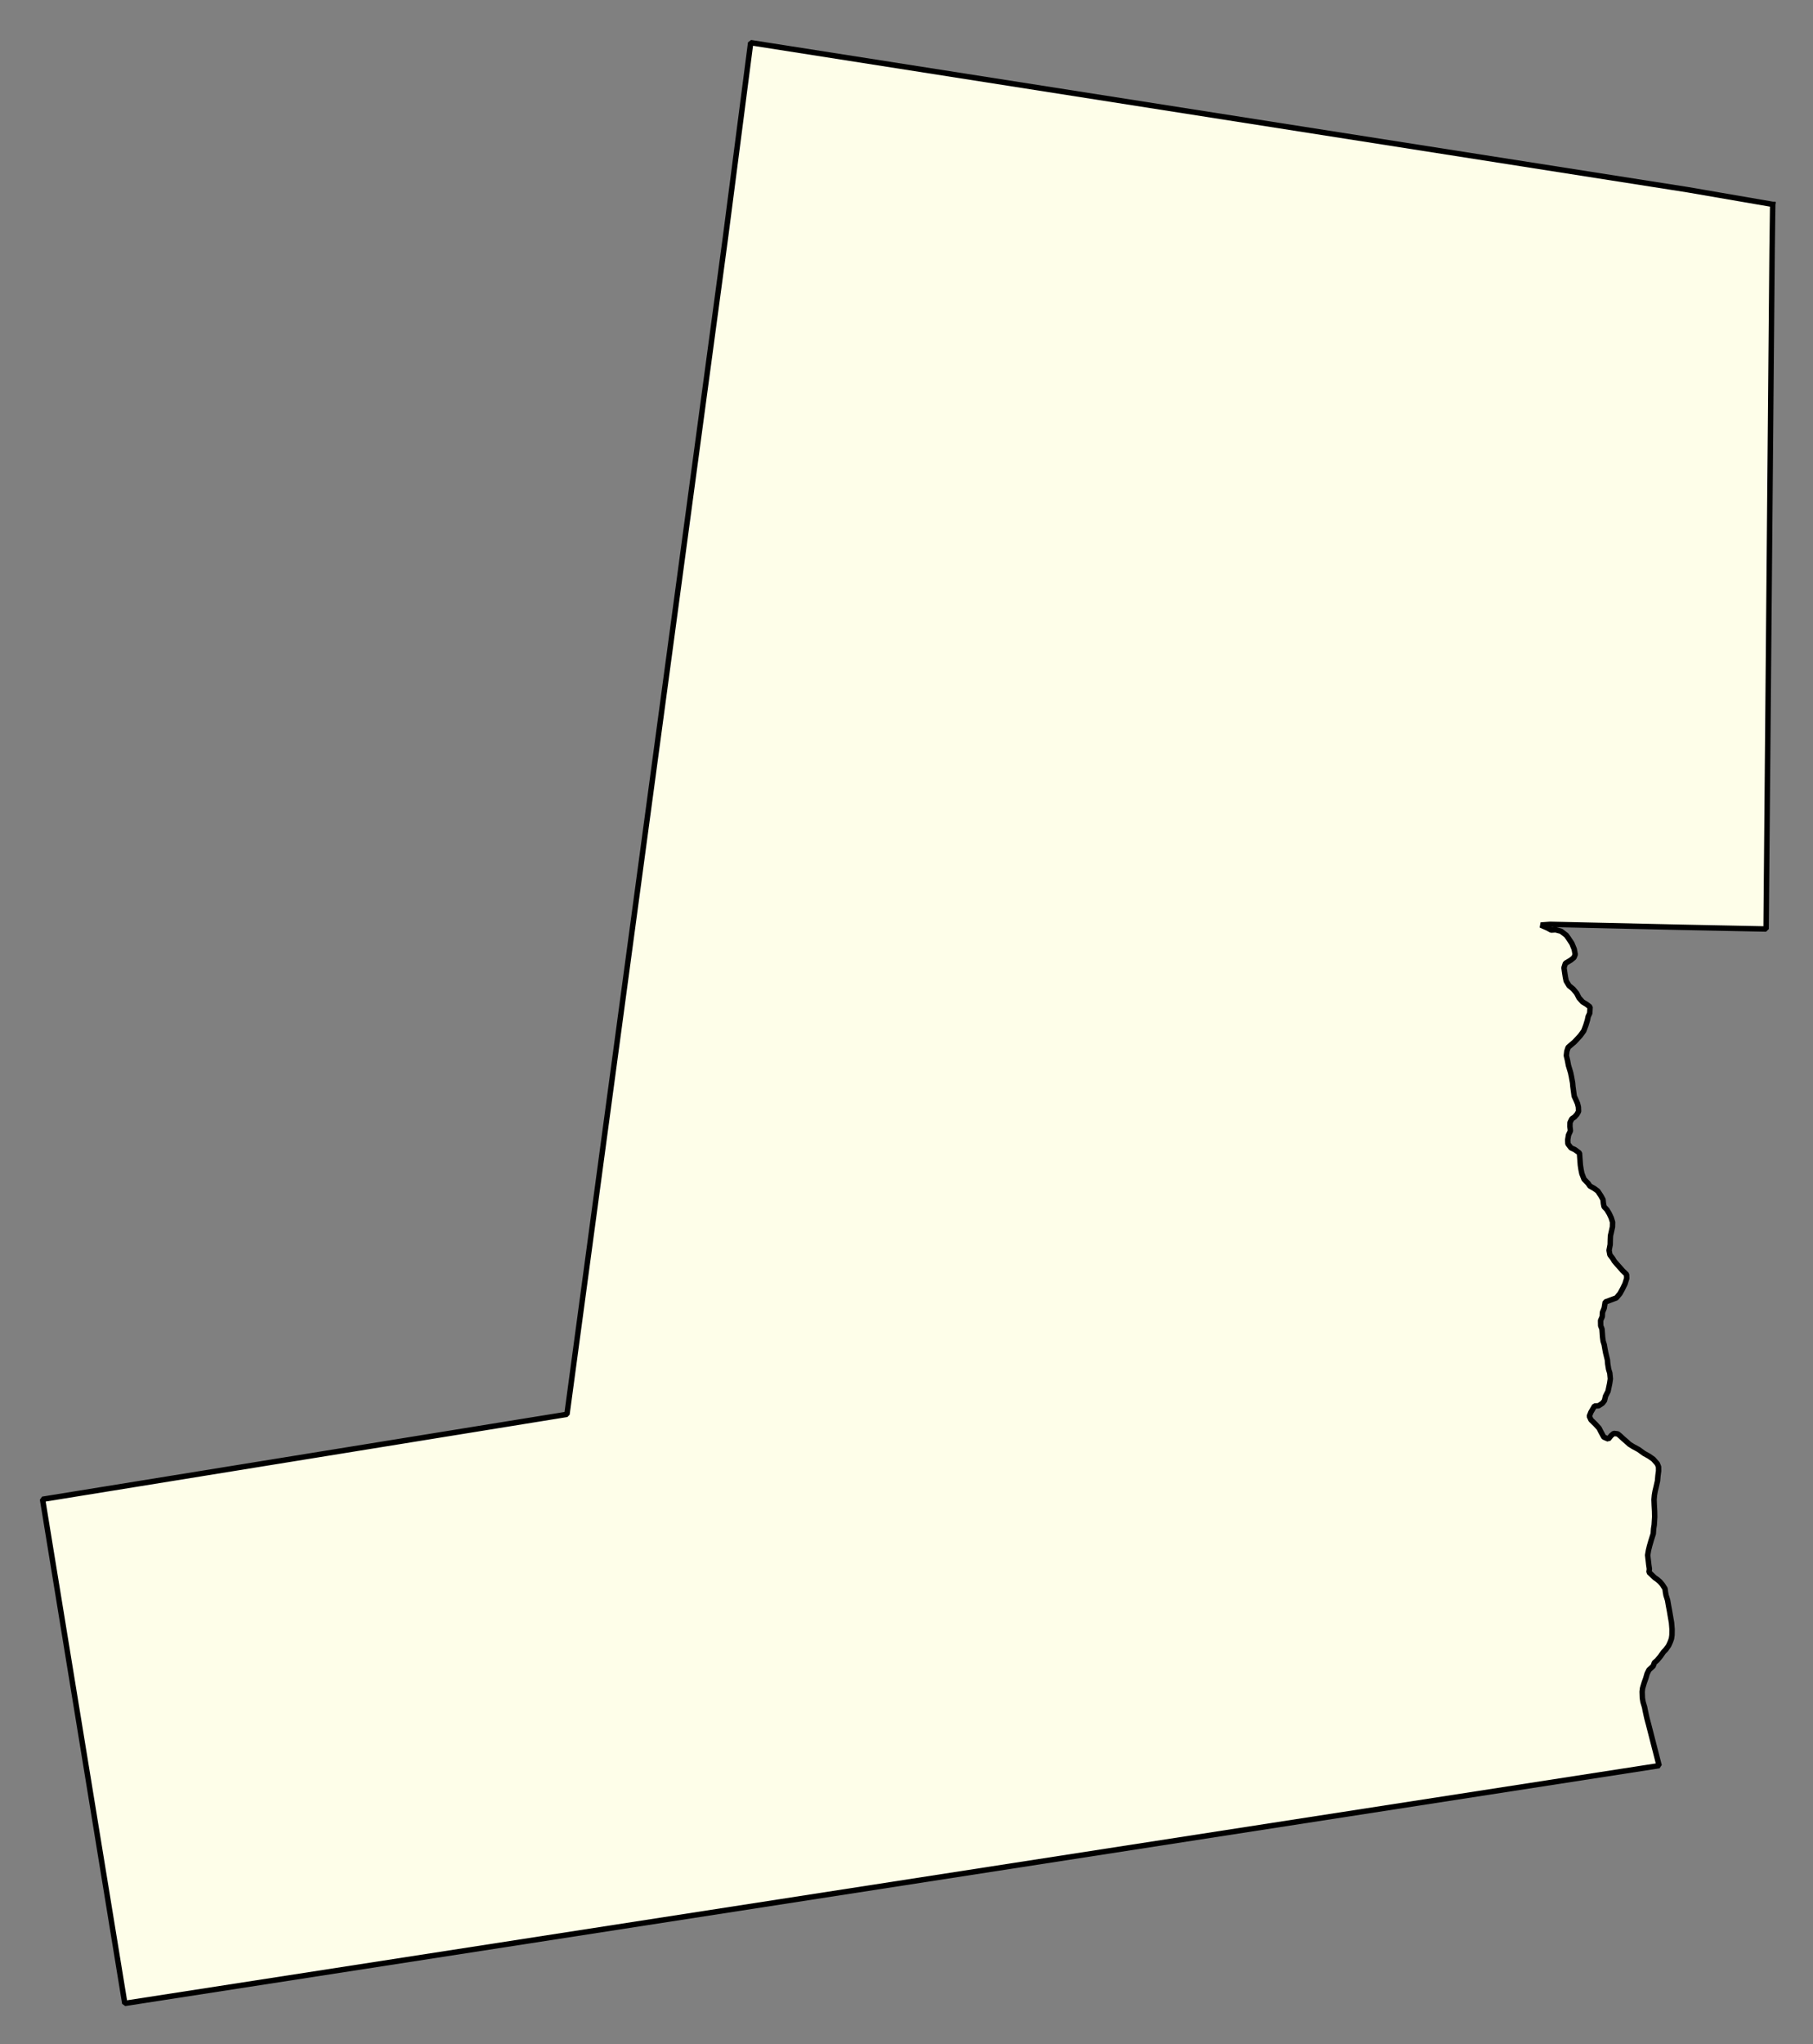 <svg xmlns="http://www.w3.org/2000/svg" role="img" viewBox="600.65 300.15 73.95 83.33"><rect x="600.65" y="300.15" width="73.95" height="83.33" fill="#808080" stroke="none"/><title>Shutesbury</title><g id="g14955" fill="#fefee9" fill-opacity="1" fill-rule="evenodd" stroke="#000" stroke-linecap="square" stroke-linejoin="bevel" stroke-opacity="1" stroke-width=".098" transform="translate(-216.714 -21.7) scale(2.264)"><path id="path15311" fill-rule="evenodd" d="M 392.964,145.84 L 392.953,146.657 L 392.845,158.888 L 391.309,158.857 L 388.953,158.804 L 388.785,158.817 L 388.91,158.872 L 388.973,158.907 L 389.052,158.902 L 389.15,158.928 L 389.245,159 L 389.281,159.05 L 389.346,159.148 L 389.388,159.251 L 389.406,159.346 L 389.383,159.402 L 389.325,159.449 L 389.229,159.506 L 389.204,159.586 L 389.215,159.663 L 389.229,159.754 L 389.243,159.823 L 389.295,159.909 L 389.367,159.967 L 389.432,160.045 L 389.474,160.128 L 389.538,160.2 L 389.612,160.245 L 389.674,160.293 L 389.668,160.403 L 389.639,160.466 L 389.626,160.529 L 389.597,160.624 L 389.559,160.724 L 389.499,160.806 L 389.441,160.87 L 389.388,160.926 L 389.34,160.966 L 389.278,161.02 L 389.255,161.09 L 389.246,161.167 L 389.266,161.25 L 389.284,161.345 L 389.323,161.474 L 389.338,161.545 L 389.359,161.661 L 389.364,161.722 L 389.378,161.825 L 389.388,161.898 L 389.422,161.971 L 389.447,162.029 L 389.463,162.094 L 389.466,162.173 L 389.437,162.225 L 389.393,162.274 L 389.345,162.306 L 389.312,162.373 L 389.311,162.447 L 389.32,162.522 L 389.285,162.598 L 389.271,162.683 L 389.274,162.756 L 389.33,162.829 L 389.402,162.862 L 389.483,162.923 L 389.488,162.994 L 389.494,163.076 L 389.499,163.141 L 389.511,163.22 L 389.526,163.293 L 389.565,163.393 L 389.637,163.467 L 389.671,163.516 L 389.744,163.557 L 389.812,163.606 L 389.871,163.695 L 389.907,163.761 L 389.914,163.832 L 389.926,163.889 L 389.977,163.943 L 390.019,164.013 L 390.055,164.09 L 390.079,164.167 L 390.077,164.252 L 390.058,164.338 L 390.041,164.411 L 390.038,164.48 L 390.036,164.57 L 390.016,164.674 L 390.031,164.755 L 390.079,164.817 L 390.111,164.87 L 390.161,164.928 L 390.211,164.984 L 390.26,165.04 L 390.331,165.109 L 390.334,165.178 L 390.303,165.277 L 390.258,165.369 L 390.213,165.451 L 390.148,165.53 L 390.081,165.555 L 390.017,165.579 L 389.946,165.605 L 389.928,165.715 L 389.897,165.791 L 389.894,165.866 L 389.863,165.938 L 389.865,166.033 L 389.888,166.09 L 389.893,166.152 L 389.899,166.238 L 389.909,166.311 L 389.928,166.371 L 389.942,166.452 L 389.955,166.52 L 389.986,166.647 L 389.992,166.72 L 390.008,166.817 L 390.029,166.884 L 390.039,166.988 L 390.027,167.069 L 389.997,167.212 L 389.952,167.3 L 389.933,167.38 L 389.897,167.427 L 389.827,167.473 L 389.754,167.477 L 389.689,167.588 L 389.66,167.661 L 389.69,167.726 L 389.77,167.804 L 389.837,167.878 L 389.866,167.936 L 389.921,168.037 L 390.003,168.072 L 390.053,168.01 L 390.101,167.97 L 390.172,167.979 L 390.22,168.019 L 390.271,168.067 L 390.327,168.115 L 390.383,168.166 L 390.451,168.208 L 390.549,168.261 L 390.644,168.33 L 390.736,168.381 L 390.813,168.435 L 390.885,168.517 L 390.907,168.572 L 390.908,168.647 L 390.897,168.73 L 390.889,168.824 L 390.865,168.93 L 390.846,169.008 L 390.833,169.083 L 390.826,169.162 L 390.83,169.264 L 390.836,169.372 L 390.838,169.473 L 390.829,169.618 L 390.818,169.689 L 390.812,169.777 L 390.773,169.9 L 390.745,169.998 L 390.726,170.075 L 390.711,170.163 L 390.731,170.335 L 390.742,170.411 L 390.735,170.47 L 390.839,170.569 L 390.888,170.603 L 390.932,170.641 L 390.975,170.691 L 391.024,170.767 L 391.031,170.824 L 391.042,170.885 L 391.07,170.974 L 391.086,171.067 L 391.106,171.174 L 391.12,171.257 L 391.141,171.377 L 391.146,171.438 L 391.151,171.503 L 391.149,171.603 L 391.14,171.666 L 391.119,171.725 L 391.088,171.793 L 391.038,171.863 L 390.996,171.906 L 390.941,171.985 L 390.881,172.057 L 390.833,172.098 L 390.81,172.16 L 390.734,172.23 L 390.701,172.298 L 390.678,172.378 L 390.649,172.46 L 390.619,172.56 L 390.612,172.621 L 390.616,172.737 L 390.627,172.804 L 390.656,172.901 L 390.669,172.968 L 390.685,173.043 L 390.7,173.109 L 390.727,173.209 L 390.918,173.953 L 363.275,178.234 L 361.793,169.157 L 371.241,167.627 L 374.096,146.441 L 374.551,142.928 L 391.427,145.575 L 392.964,145.84"/></g></svg>